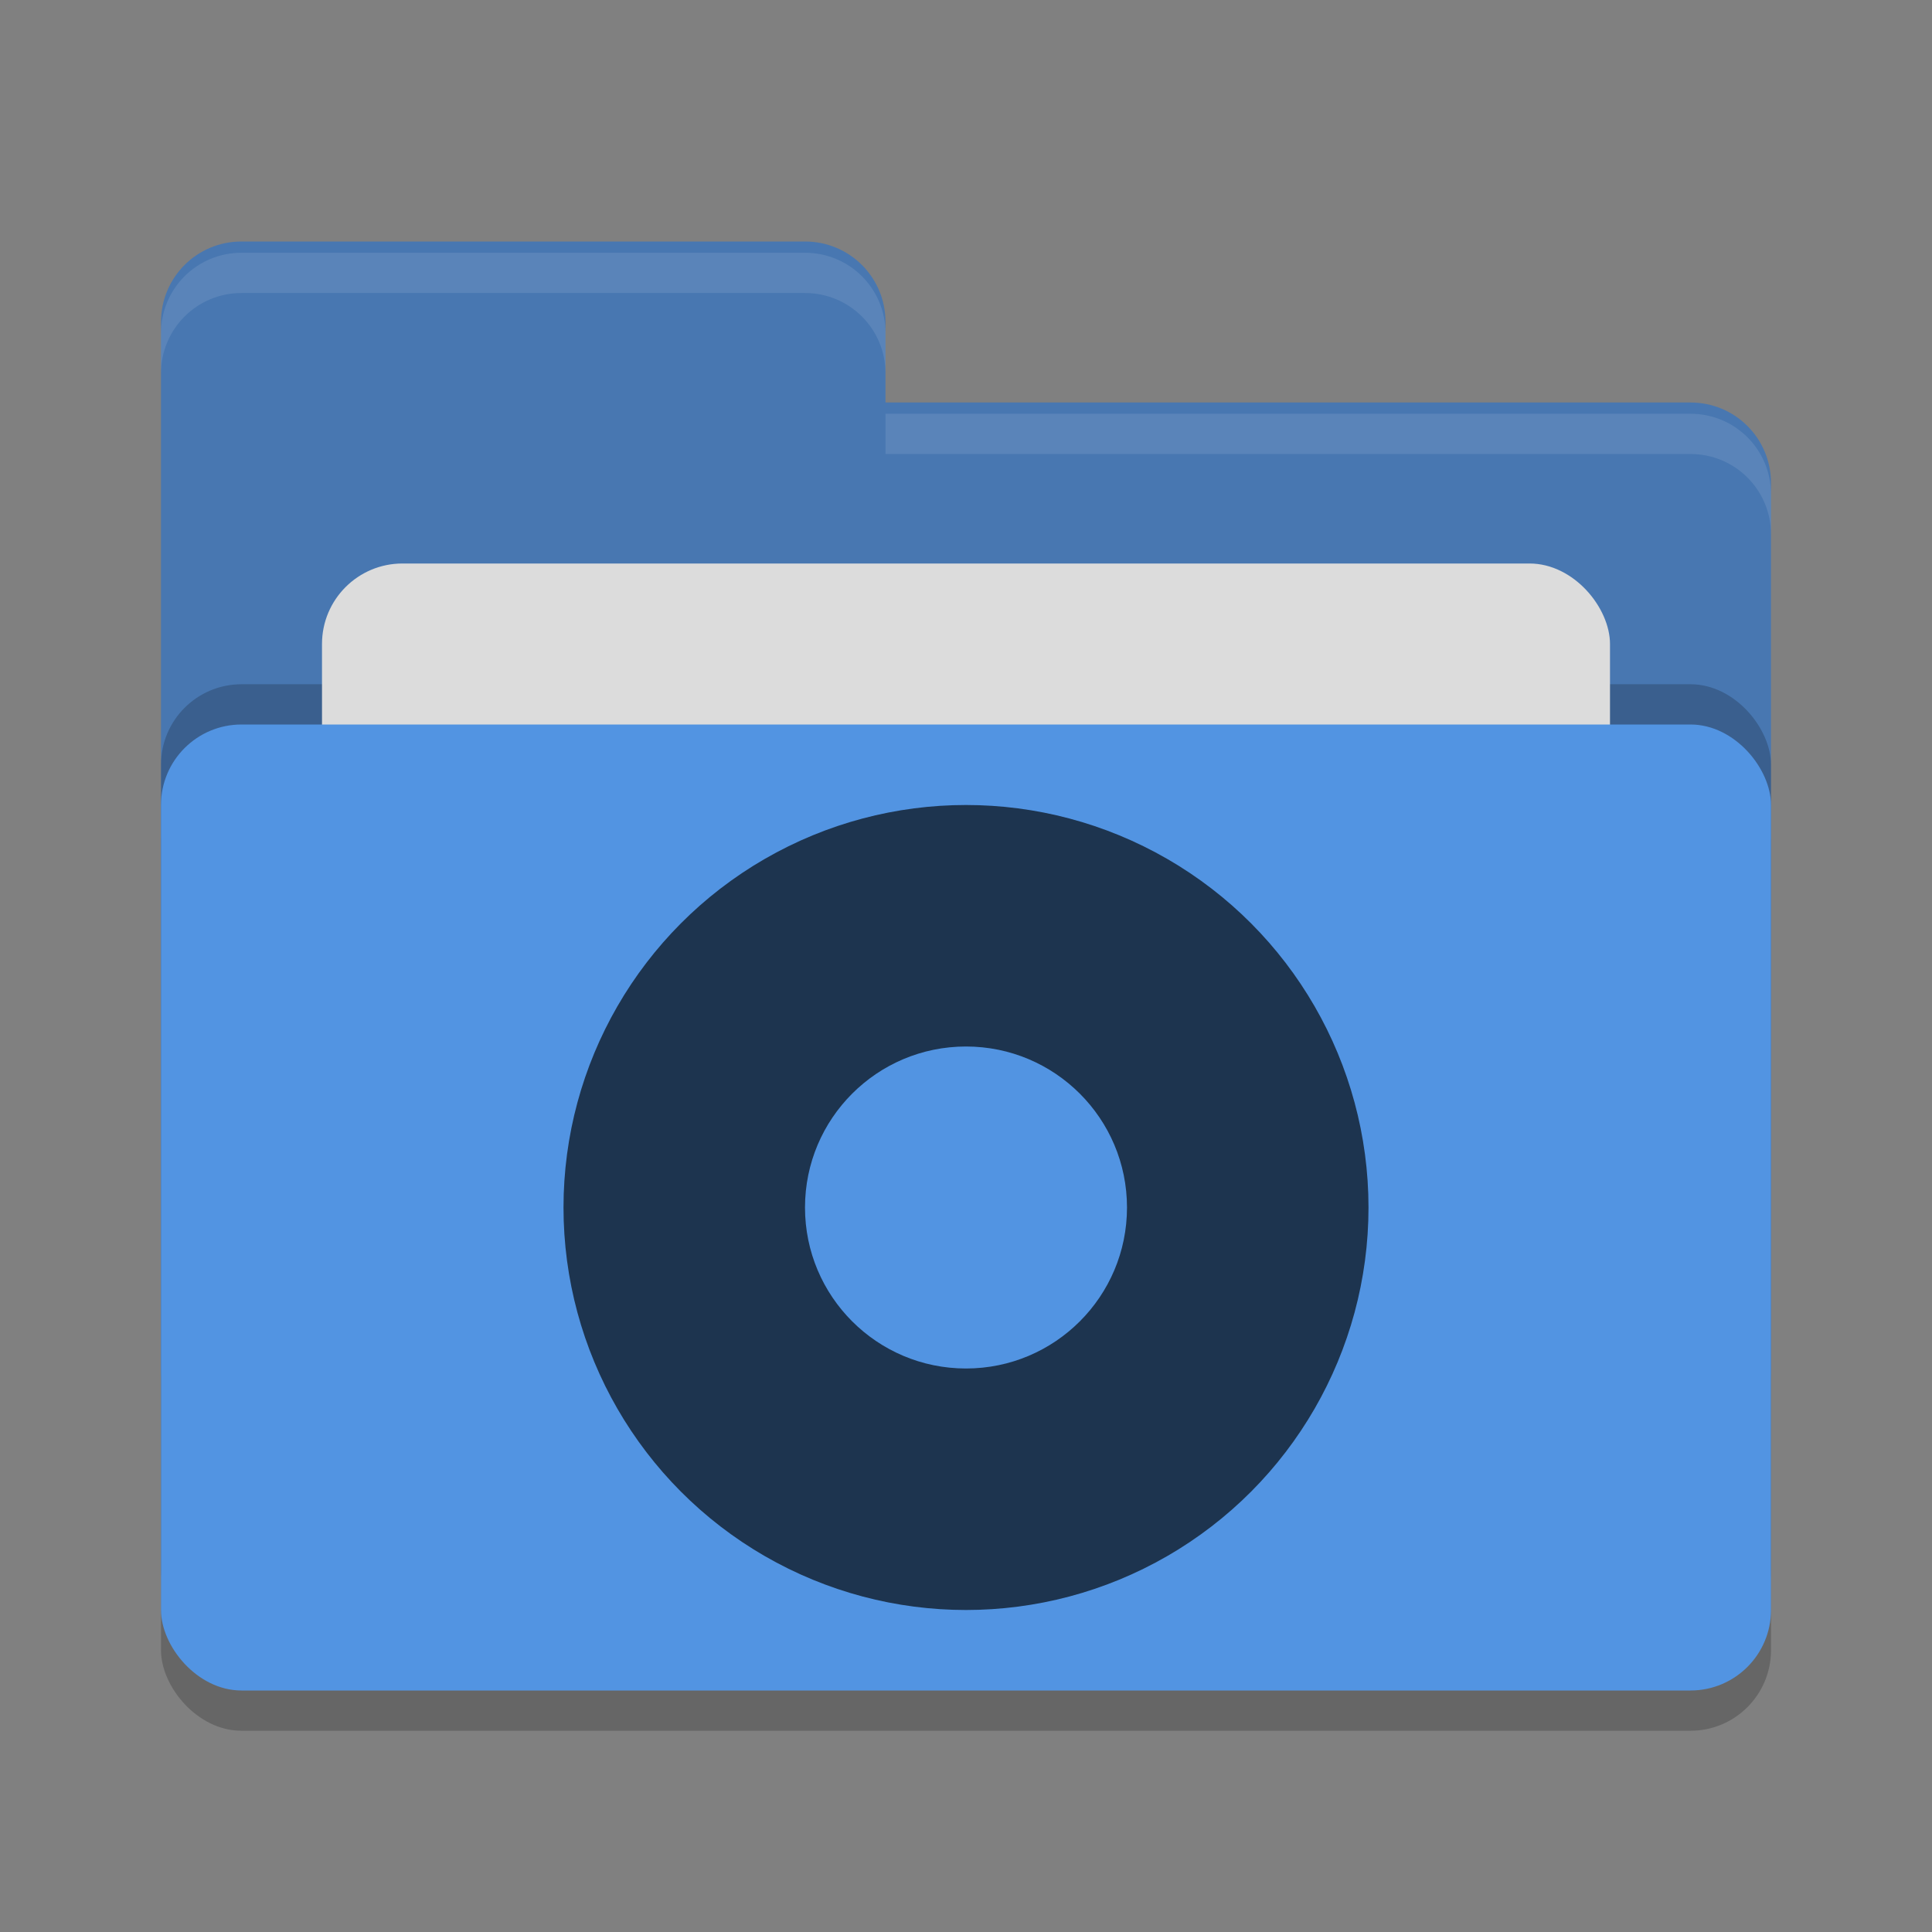 <?xml version="1.0" encoding="UTF-8" standalone="no"?>
<svg
   xmlns:dc="http://purl.org/dc/elements/1.1/"
   xmlns:cc="http://creativecommons.org/ns#"
   xmlns:rdf="http://www.w3.org/1999/02/22-rdf-syntax-ns#"
   xmlns:svg="http://www.w3.org/2000/svg"
   xmlns="http://www.w3.org/2000/svg"
   xmlns:sodipodi="http://sodipodi.sourceforge.net/DTD/sodipodi-0.dtd"
   xmlns:inkscape="http://www.inkscape.org/namespaces/inkscape"
   width="24"
   height="24"
   version="1"
   id="svg14"
   sodipodi:docname="folder-cd.svg"
   inkscape:version="0.92.2 (5c3e80d, 2017-08-06)">
  <rect width="100%" height="100%" fill="#808080" stroke="none"/>
  <defs
     id="defs18" />
  <sodipodi:namedview
     pagecolor="#ffffff"
     bordercolor="#666666"
     borderopacity="1"
     objecttolerance="10"
     gridtolerance="10"
     guidetolerance="10"
     inkscape:pageopacity="0"
     inkscape:pageshadow="2"
     inkscape:window-width="1920"
     inkscape:window-height="1048"
     id="namedview16"
     showgrid="true"
     inkscape:zoom="35.458333"
     inkscape:cx="12"
     inkscape:cy="12"
     inkscape:window-x="1920"
     inkscape:window-y="32"
     inkscape:window-maximized="1"
     inkscape:current-layer="svg14"
     showguides="false">
    <inkscape:grid
       type="xygrid"
       id="grid818" />
  </sodipodi:namedview>
  <rect
     style="opacity:0.2"
     width="20"
     height="12"
     x="2"
     y="9.5"
     rx="1"
     ry="1"
     id="rect2" />
  <path
     style="fill:#4877b1"
     d="M 2,17 C 2,17.554 2.446,18 3,18 H 21 C 21.554,18 22,17.554 22,17 V 6 C 22,5.446 21.554,5 21,5 H 11 V 4 C 11,3.446 10.554,3 10,3 H 3 C 2.446,3 2,3.446 2,4"
     id="path4" />
  <rect
     style="opacity:0.2"
     width="20"
     height="12"
     x="2"
     y="8.5"
     rx="1"
     ry="1"
     id="rect6" />
  <rect
     style="fill:#dcdcdc"
     width="16"
     height="8"
     x="4"
     y="7"
     rx="1"
     ry="1"
     id="rect8" />
  <rect
     style="fill:#5294e2"
     width="20"
     height="12"
     x="2"
     y="9"
     rx="1"
     ry="1"
     id="rect10" />
  <path
     style="opacity:0.1;fill:#ffffff"
     d="m 3,3.14 c -0.554,0 -1,0.446 -1,1 v 0.5 c 0,-0.554 0.446,-1 1,-1 h 7 c 0.554,0 1,0.446 1,1 v -0.5 c 0,-0.554 -0.446,-1 -1,-1 z m 8,2 v 0.5 h 10 c 0.554,0 1,0.446 1,1 v -0.5 c 0,-0.554 -0.446,-1 -1,-1 z"
     id="path12"
     inkscape:connector-curvature="0" />
  <g
     id="g828">
    <circle
       r="5"
       cy="15"
       cx="12"
       id="path822"
       style="fill:#1d344f;stroke-width:1" />
    <circle
       r="2"
       cy="15"
       cx="12"
       id="path824"
       style="fill:#5294e2;stroke-width:2" />
  </g>
</svg>
